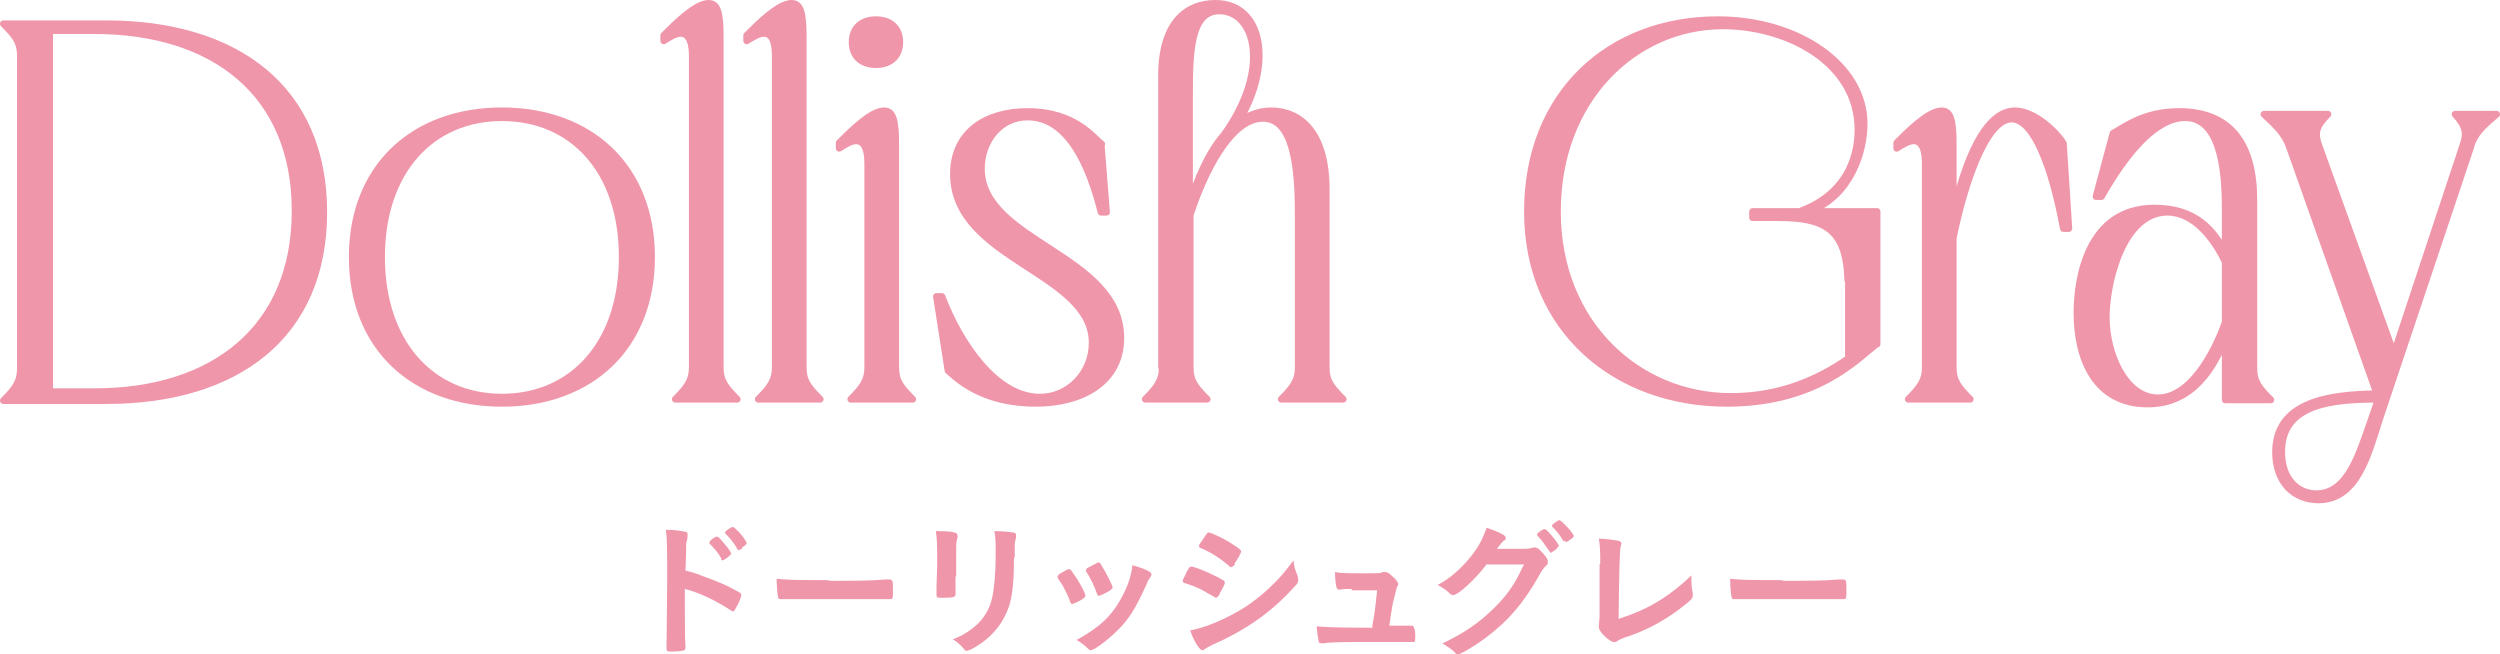 <?xml version="1.0" encoding="UTF-8"?>
<svg id="_レイヤー_2" data-name="レイヤー 2" xmlns="http://www.w3.org/2000/svg" viewBox="0 0 36.76 9.62">
  <defs>
    <style>
      .cls-1 {
        stroke: #f096aa;
        stroke-linecap: round;
        stroke-linejoin: round;
        stroke-width: .1px;
      }

      .cls-1, .cls-2 {
        fill: #f096aa;
      }

      .cls-2 {
        stroke-width: 0px;
      }
    </style>
  </defs>
  <g id="lay">
    <g>
      <g>
        <path class="cls-1" d="M.3,5.4V.82c0-.2-.07-.29-.25-.47h1.51c1.9,0,3.2.94,3.2,2.77s-1.3,2.77-3.2,2.77H.05c.18-.18.25-.28.25-.47ZM1.39,5.76c1.74,0,2.95-.92,2.95-2.66S3.13.45,1.39.45h-.66v5.31h.66Z"/>
        <path class="cls-1" d="M7.38,1.63c1.29,0,2.2.82,2.2,2.15s-.91,2.15-2.2,2.15-2.2-.82-2.2-2.15.91-2.15,2.2-2.15ZM7.38,5.84c1.04,0,1.77-.79,1.77-2.06s-.73-2.05-1.77-2.05-1.77.79-1.77,2.05.73,2.06,1.77,2.06Z"/>
        <path class="cls-1" d="M10.18,5.4V.82c0-.25-.08-.33-.17-.33-.08,0-.17.06-.25.11v-.08c.18-.18.47-.47.66-.47.13,0,.17.13.17.49v4.86c0,.2.07.29.25.47h-.91c.18-.18.25-.28.25-.47Z"/>
        <path class="cls-1" d="M11.4,5.4V.82c0-.25-.07-.33-.17-.33-.07,0-.17.06-.25.11v-.08c.18-.18.47-.47.66-.47.13,0,.17.13.17.49v4.86c0,.2.07.29.25.47h-.91c.18-.18.25-.28.25-.47Z"/>
        <path class="cls-1" d="M12.76,5.4v-3c0-.25-.08-.33-.17-.33-.08,0-.17.06-.25.11v-.08c.18-.18.47-.47.66-.47.13,0,.17.13.17.49v3.28c0,.2.07.29.25.47h-.91c.18-.18.25-.28.25-.47ZM12.88.29c.22,0,.35.13.35.33s-.13.33-.35.33-.35-.13-.35-.33.13-.33.35-.33Z"/>
        <path class="cls-1" d="M16.19,2.11l.08,1.01h-.08c-.17-.68-.48-1.4-1.08-1.4-.41,0-.68.36-.68.76,0,1.08,2.05,1.26,2.05,2.49,0,.64-.56.96-1.25.96-.82,0-1.18-.39-1.29-.48l-.17-1.09h.08c.26.68.79,1.48,1.44,1.48.43,0,.77-.36.77-.8,0-1.04-2.04-1.22-2.04-2.48,0-.61.47-.92,1.09-.92.7,0,.97.39,1.09.48Z"/>
        <path class="cls-1" d="M17.08,5.4V1.11c0-.79.38-1.06.79-1.06.71,0,.85.91.34,1.74.14-.09.3-.16.48-.16.43,0,.81.32.81,1.15v2.62c0,.2.07.29.25.47h-.91c.18-.18.25-.28.25-.47v-2.23c0-.68-.06-1.43-.52-1.43-.49,0-.88.84-1.07,1.42v2.24c0,.2.07.29.25.47h-.91c.18-.18.25-.28.25-.47ZM18,1.98c.7-.98.45-1.82-.07-1.82-.42,0-.44.59-.44,1.24v1.59c.11-.33.27-.74.51-1.01Z"/>
        <path class="cls-1" d="M27.59,5.06c-.29.23-.89.87-2.2.87-1.63,0-2.93-1.08-2.93-2.82s1.21-2.82,2.8-2.82c1.17,0,2.15.66,2.15,1.53,0,.4-.19,1.06-.81,1.29h1v1.95ZM27.17,4.12c-.02-.76-.35-.92-1.03-.92h-.37v-.09h.69c.8-.29.86-.96.86-1.2,0-1-1.05-1.53-1.99-1.53-1.28,0-2.43,1.07-2.43,2.73s1.2,2.72,2.55,2.72c.71,0,1.27-.24,1.73-.56v-1.15Z"/>
        <path class="cls-1" d="M30.34,2.11l.08,1.25h-.08c-.17-.92-.44-1.61-.76-1.61-.39,0-.71,1.01-.86,1.75v1.9c0,.2.07.29.25.47h-.91c.18-.18.25-.28.25-.47v-3c0-.25-.08-.33-.17-.33-.08,0-.17.06-.25.11v-.08c.18-.18.47-.47.66-.47.13,0,.17.13.17.49v1.01c.17-.74.46-1.5.91-1.5.28,0,.61.31.71.48Z"/>
        <path class="cls-1" d="M32.72,5.88v-.9c-.17.43-.48.96-1.14.96-.77,0-1.04-.66-1.04-1.34,0-.49.15-1.54,1.14-1.54.61,0,.87.33,1.04.65v-.61c0-.44-.02-1.37-.59-1.37-.45,0-.89.56-1.23,1.16h-.08l.25-.93c.17-.09.45-.32.97-.32.76,0,1.1.48,1.1,1.3v2.47c0,.2.07.29.25.47h-.66ZM32.72,3.85c-.16-.33-.45-.73-.85-.73-.65,0-.9,1.02-.9,1.55s.28,1.18.76,1.18.83-.66.99-1.11v-.89Z"/>
        <path class="cls-1" d="M36.33,2.16l-1.34,4c-.17.53-.33,1.19-.9,1.19-.37,0-.63-.27-.63-.7,0-.75.8-.85,1.49-.86l-1.29-3.64c-.07-.19-.18-.29-.37-.47h.94c-.18.18-.2.28-.13.47l1.1,3.05,1.01-3.05c.07-.19.05-.29-.11-.47h.61c-.21.18-.32.28-.38.47ZM33.55,6.65c0,.4.24.61.51.61.48,0,.64-.63.81-1.1l.1-.29c-.66,0-1.42.06-1.42.77Z"/>
      </g>
      <g>
        <path class="cls-2" d="M10.07,8.91c0,.14,0,.5.01.6h0s0,.05-.02.05c-.01.01-.1.02-.18.02-.07,0-.08,0-.08-.05h0c0-.07.01-.7.01-.96,0-.51,0-.65-.02-.78.16,0,.23.02.29.03.02,0,.03.02.03.03t0,.05s-.01.06-.02.09c0,0,0,.14-.01.4q.16.04.25.08c.22.08.35.13.54.24.02.01.03.02.03.04,0,.02-.04.13-.08.19-.02.04-.03.05-.04.05,0,0-.02,0-.04-.02-.22-.14-.44-.25-.67-.31v.25ZM10.61,8.22c-.04-.08-.1-.15-.17-.22-.01-.01-.01-.01-.01-.02,0-.01.01-.03.05-.06.03-.02.05-.03.06-.03.02,0,.04.02.09.08.07.08.12.15.12.17,0,.02-.1.1-.13.1,0,0-.01,0-.02-.02ZM10.92,8.06s-.05.03-.06.03c0,0-.01,0-.02-.02-.05-.09-.1-.15-.17-.22,0,0-.01-.01-.01-.02,0-.02.09-.08.11-.08.01,0,.02,0,.05.03.07.06.16.18.16.21,0,.01-.02.03-.07.06Z"/>
        <path class="cls-2" d="M12.17,8.54c.4,0,.63,0,.86-.02h.03c.07,0,.07,0,.07.18,0,.09,0,.11-.04.11h0c-.15,0-.23,0-.86,0-.23,0-.35,0-.55,0h-.06c-.07,0-.08,0-.12,0-.01,0-.02,0-.02,0-.02,0-.04-.01-.04-.03-.01-.05-.02-.17-.02-.27.18.02.33.02.79.02Z"/>
        <path class="cls-2" d="M14.05,8.48c0,.05,0,.15,0,.21,0,.02,0,.04,0,.05,0,.04-.03.05-.2.05-.07,0-.08,0-.08-.05v-.04c0-.17.01-.27.01-.42,0-.26,0-.35-.02-.47.11,0,.22,0,.27.02.03,0,.05.02.05.05,0,.01,0,.02,0,.03-.02.04-.02.09-.02.19v.37ZM14.91,8.2c0,.31-.02.52-.06.67-.08.28-.26.5-.52.65-.05.03-.1.05-.11.05-.01,0-.03,0-.04-.02-.05-.06-.09-.1-.17-.15.14-.05.26-.13.36-.22.11-.11.19-.24.22-.4.03-.13.05-.36.05-.62,0-.18,0-.27-.02-.35.13,0,.21.01.28.02.03,0,.04.02.04.04,0,.01,0,.02,0,.04-.02.05-.02.09-.02.2v.09Z"/>
        <path class="cls-2" d="M15.73,8.83c-.03-.08-.1-.22-.13-.26-.05-.07-.05-.08-.05-.09,0-.02.02-.04.08-.07.07-.04.07-.04.09-.04.02,0,.02,0,.06.06.07.09.18.29.18.33,0,.02-.02.03-.06.06-.05.03-.12.06-.13.06-.02,0-.02,0-.04-.04ZM16.93,8.45s0,.02-.01.03c-.02.03-.04.05-.06.11-.16.35-.26.52-.44.69-.13.13-.33.28-.38.28-.01,0-.02,0-.04-.02-.04-.04-.1-.09-.17-.13.33-.18.52-.35.67-.64.09-.16.14-.33.15-.46.18.05.28.1.28.13ZM16.13,8.73c-.03-.09-.09-.22-.16-.33,0,0,0-.01,0-.02,0-.02.02-.03.08-.06.08-.04.09-.05.1-.05.02,0,.03.01.05.05.07.11.16.29.16.32,0,.01-.01.02-.05.05-.05.03-.13.07-.15.07-.01,0-.02,0-.03-.03Z"/>
        <path class="cls-2" d="M17.94,8.73s-.04.06-.06.06t-.11-.06c-.08-.05-.17-.1-.33-.15-.04-.01-.05-.02-.05-.04,0-.01.02-.05.05-.11,0-.02.02-.03.02-.04.02-.04.04-.06.05-.06.04,0,.2.06.32.12.07.03.15.08.17.09,0,0,.01.02.01.03,0,.02-.03.08-.08.16ZM19.08,8.48s.01.04.01.05c0,.03-.01.05-.05.09-.18.2-.37.37-.59.52-.19.13-.41.25-.62.34-.06.03-.08.04-.11.06-.02.02-.03.02-.04.02-.04,0-.12-.12-.18-.29.21-.04.46-.14.72-.29.16-.09.35-.24.48-.37.12-.11.19-.2.32-.37.01.1.02.13.07.25ZM18.16,8.3s-.04.04-.06.04c0,0-.02,0-.03-.02-.14-.12-.27-.2-.41-.26-.02,0-.03-.02-.03-.03,0,0,0-.02.01-.03.11-.16.11-.17.13-.17.04,0,.23.09.35.17.11.07.13.09.13.11,0,.02-.05.11-.1.18Z"/>
        <path class="cls-2" d="M19.88,8.66c-.08,0-.13,0-.18.01,0,0-.01,0-.01,0-.02,0-.03-.01-.04-.04-.01-.05-.02-.12-.02-.22.08.02.21.02.45.02.2,0,.22,0,.26-.02,0,0,.02,0,.02,0,.04,0,.07.02.12.07.05.04.08.09.08.11,0,0,0,.02-.02.04t-.06.24c-.03.17-.04.24-.05.32t0,.01c.2,0,.23,0,.33,0h.01s.04.02.04.14c0,.09,0,.1-.03.1-.01,0-.02,0-.11,0-.07,0-.31,0-.52,0-.34,0-.6,0-.69.02h-.02s-.04,0-.05-.02c0-.03-.02-.09-.03-.23.15.01.22.02.82.02,0-.02,0-.02,0-.04.03-.14.05-.32.07-.51h-.38Z"/>
        <path class="cls-2" d="M21.85,8.31c-.15.2-.41.44-.48.44-.02,0-.03,0-.07-.04-.03-.03-.09-.07-.16-.11.16-.08.32-.22.44-.36.13-.15.21-.28.28-.48.11.04.17.06.24.1.03.02.04.03.04.05,0,.02,0,.03-.03.04-.02.02-.04.04-.1.12h.33c.12,0,.14,0,.21-.02,0,0,.02,0,.02,0,.04,0,.07.03.14.11.04.05.05.07.05.1s0,.04-.04.07c-.02.02-.05.06-.07.1-.24.43-.47.7-.82.96-.15.11-.35.23-.39.23-.02,0-.03,0-.05-.03-.04-.04-.1-.08-.18-.13.32-.15.55-.31.77-.53.16-.16.27-.31.36-.49.02-.04.03-.07.07-.14h-.56ZM22.89,8.07s-.08.06-.09.06t-.05-.07c-.04-.06-.09-.13-.14-.18,0,0-.01-.01-.01-.02,0-.02.08-.08.11-.08.02,0,.04.02.11.1.06.07.1.13.1.14s0,.02-.03.04ZM22.99,7.96c-.05-.09-.1-.15-.16-.21,0,0-.01-.01-.01-.02,0-.01.01-.02.05-.05.03-.02.04-.03.06-.03.02,0,.08.06.16.15.03.04.05.07.05.08s0,.02-.03.04c-.04.03-.07.05-.08.05,0,0-.01,0-.02-.02Z"/>
        <path class="cls-2" d="M23.53,8.29c0-.15,0-.24-.02-.37.11,0,.2.02.28.03.04.01.05.02.05.04,0,0,0,.02-.01.05q-.02.06-.03,1.06c.33-.11.51-.2.75-.37.12-.09.22-.17.32-.27v.02c0,.08,0,.15.02.24,0,.02,0,.03,0,.04,0,.04-.03.07-.15.16-.12.1-.31.22-.45.29-.12.06-.23.11-.39.16-.05.02-.08.03-.11.05-.02.02-.04.02-.06.02-.06,0-.22-.15-.22-.21,0-.01,0-.02,0-.04,0-.03.01-.06.01-.15v-.74Z"/>
        <path class="cls-2" d="M26.19,8.54c.4,0,.63,0,.86-.02h.03c.07,0,.07,0,.07.18,0,.09,0,.11-.04.11h0c-.15,0-.23,0-.86,0-.23,0-.35,0-.55,0h-.06c-.07,0-.08,0-.12,0-.01,0-.02,0-.02,0-.02,0-.04-.01-.04-.03-.01-.05-.02-.17-.02-.27.18.02.33.02.79.02Z"/>
      </g>
    </g>
  </g>
</svg>
